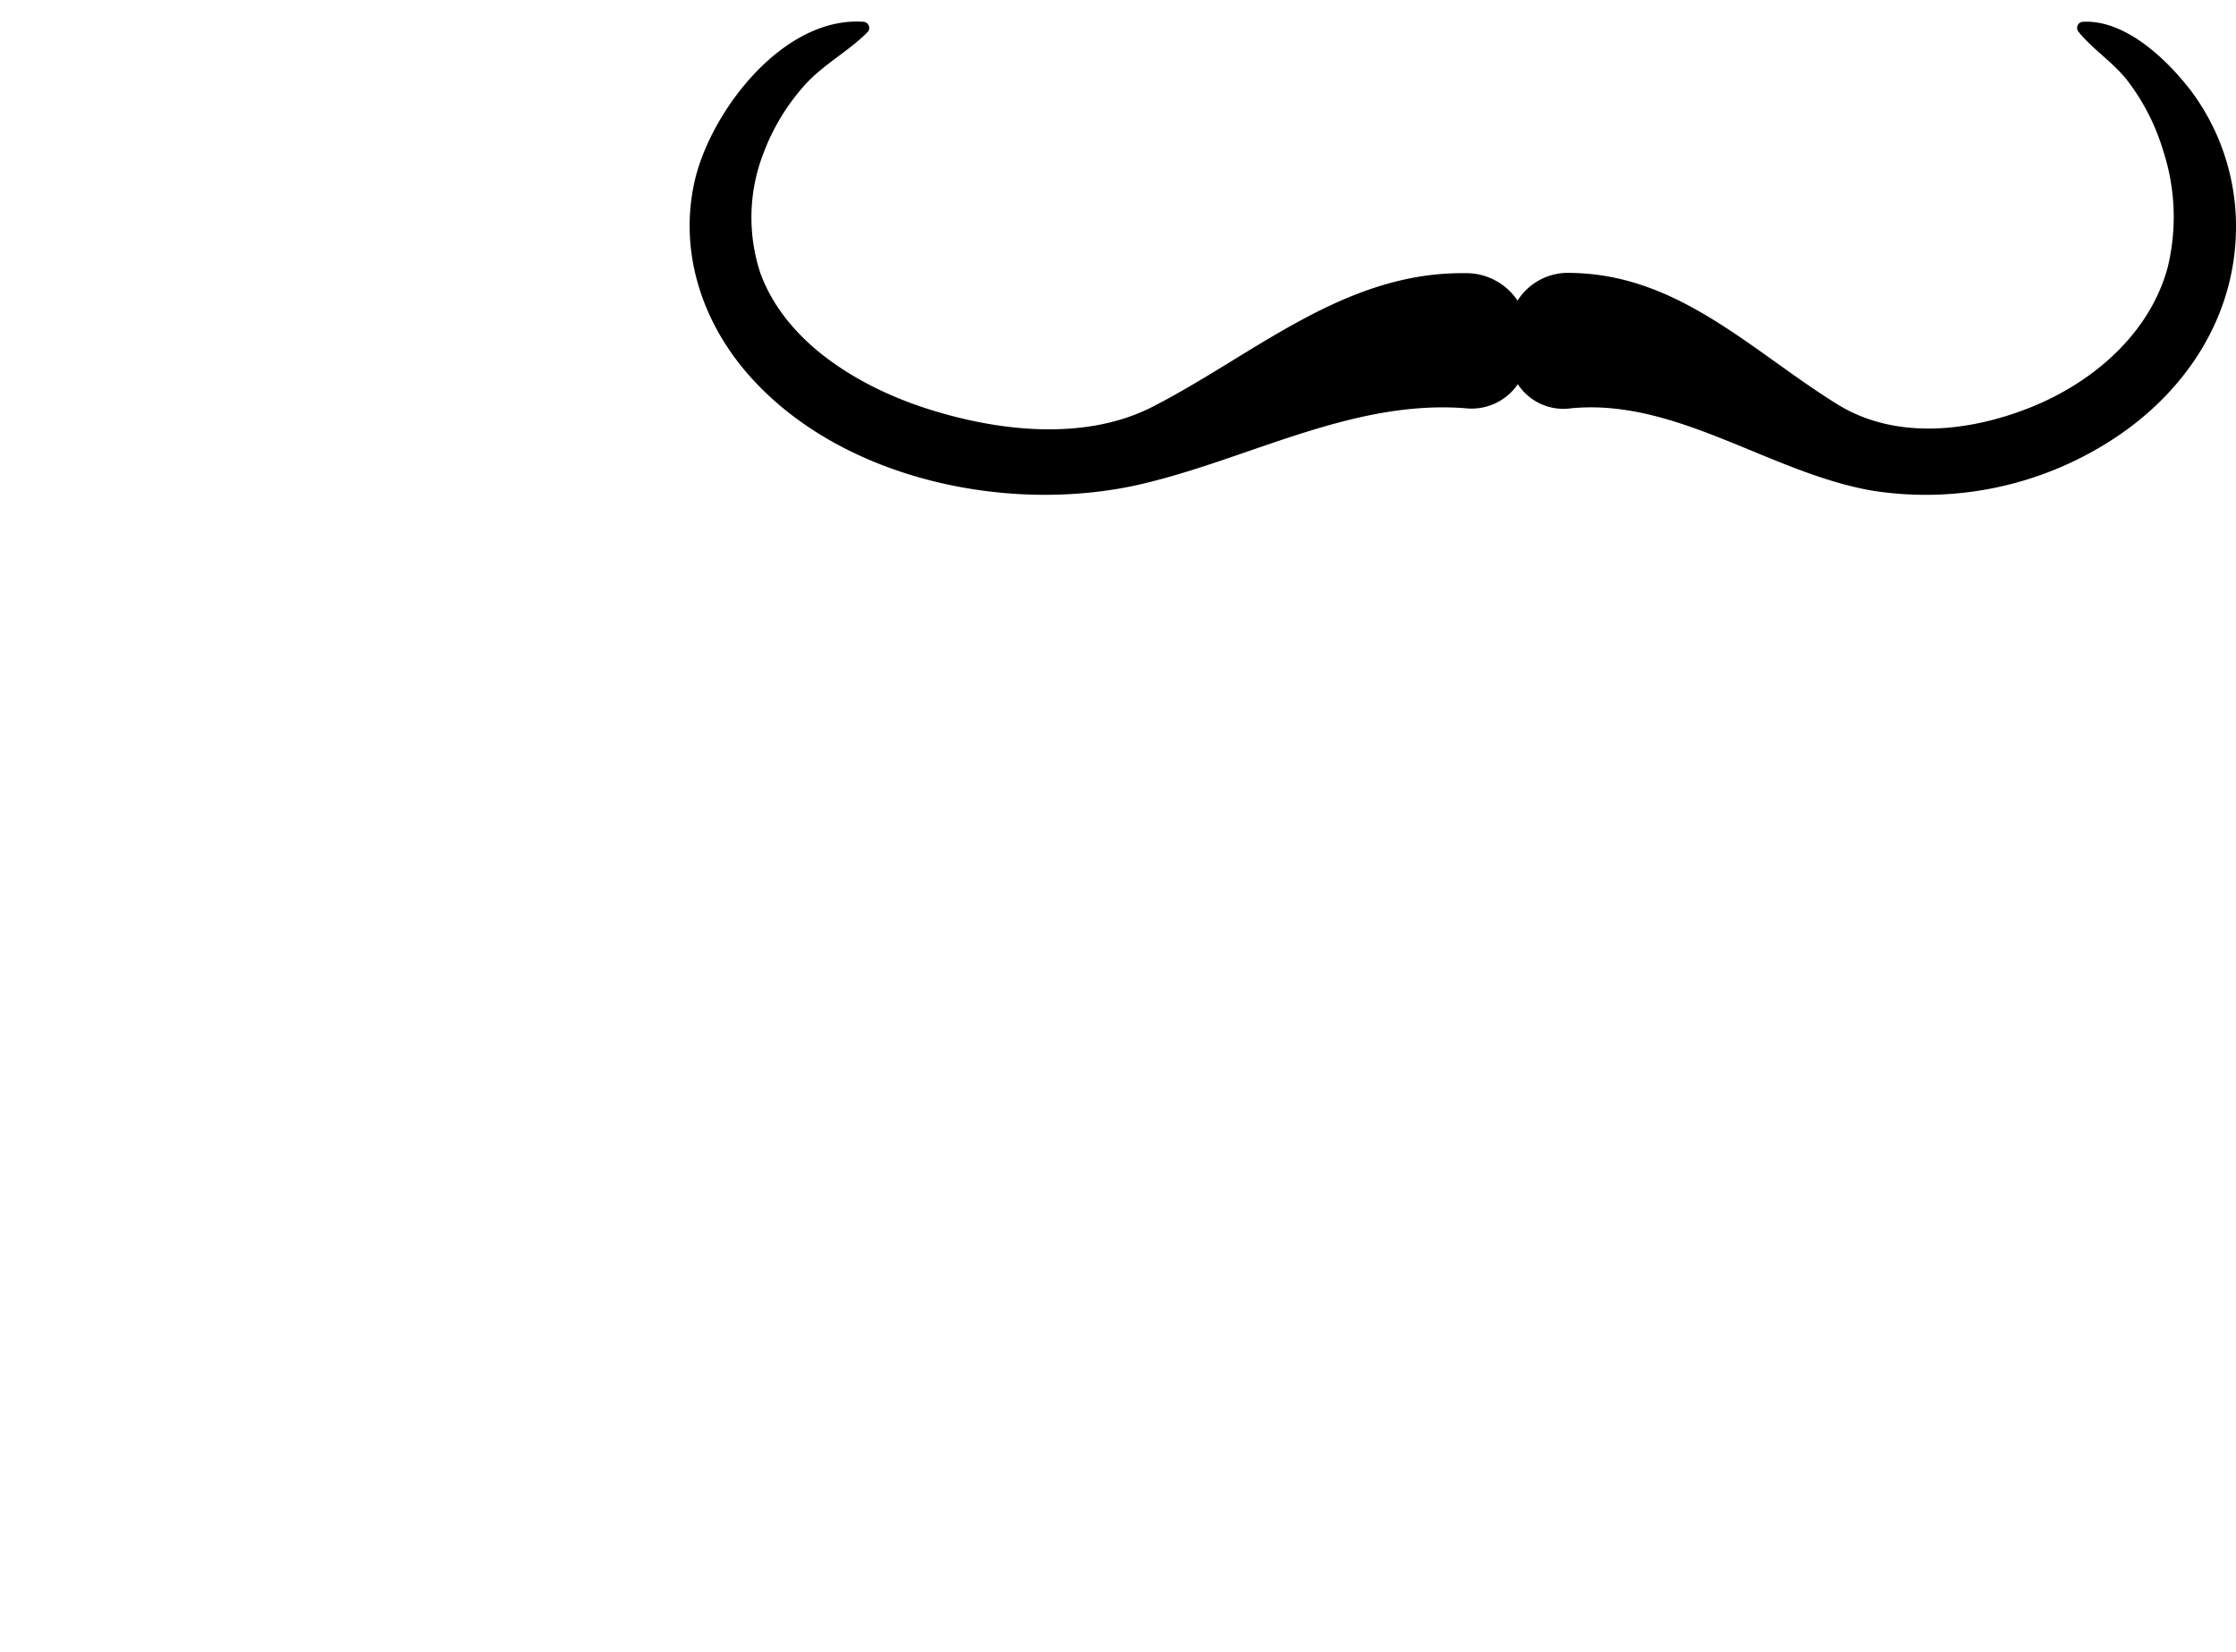 <svg xmlns="http://www.w3.org/2000/svg" width="311.259" height="230" viewBox="0 0 311.259 230"><path d="M209.269,10.005C205.955,5.556,200-.283,193.972.031a.855.855,0,0,0-.6,1.44c1.971,2.407,4.664,4.119,6.639,6.576a30.242,30.242,0,0,1,5.121,9.962,29.7,29.7,0,0,1,.613,16.225c-2.5,9.236-10.421,16.006-19.059,19.463-8.55,3.422-18.838,4.591-26.924-.423-11.935-7.4-22.058-18.072-37.059-18.283a8.319,8.319,0,0,0-7.455,3.852,8.585,8.585,0,0,0-7.343-3.816c-16.817-.189-29.369,11.388-43.484,18.605C54.885,58.51,42.542,57,32.7,53.773c-9.283-3.039-19.36-9.142-22.862-18.779a24.712,24.712,0,0,1,.485-16.782,29.789,29.789,0,0,1,5.813-9.494c2.585-2.812,5.983-4.58,8.631-7.246a.855.855,0,0,0-.6-1.441C12.925-.732,2.77,12.7.647,22.438-1.444,32.032,1.674,41.6,7.985,48.922c12.833,14.884,36.6,19.793,55.089,15.419C78.043,60.8,92.26,52.65,107.908,53.82a7.8,7.8,0,0,0,7.378-3.341,7.587,7.587,0,0,0,7.42,3.356c14.584-1.413,27.6,8.915,41.757,11.437a47.741,47.741,0,0,0,33.1-6.772c10.1-6.347,17.2-16.528,17.669-28.666a31.549,31.549,0,0,0-5.967-19.829" transform="translate(96 3)"/></svg>